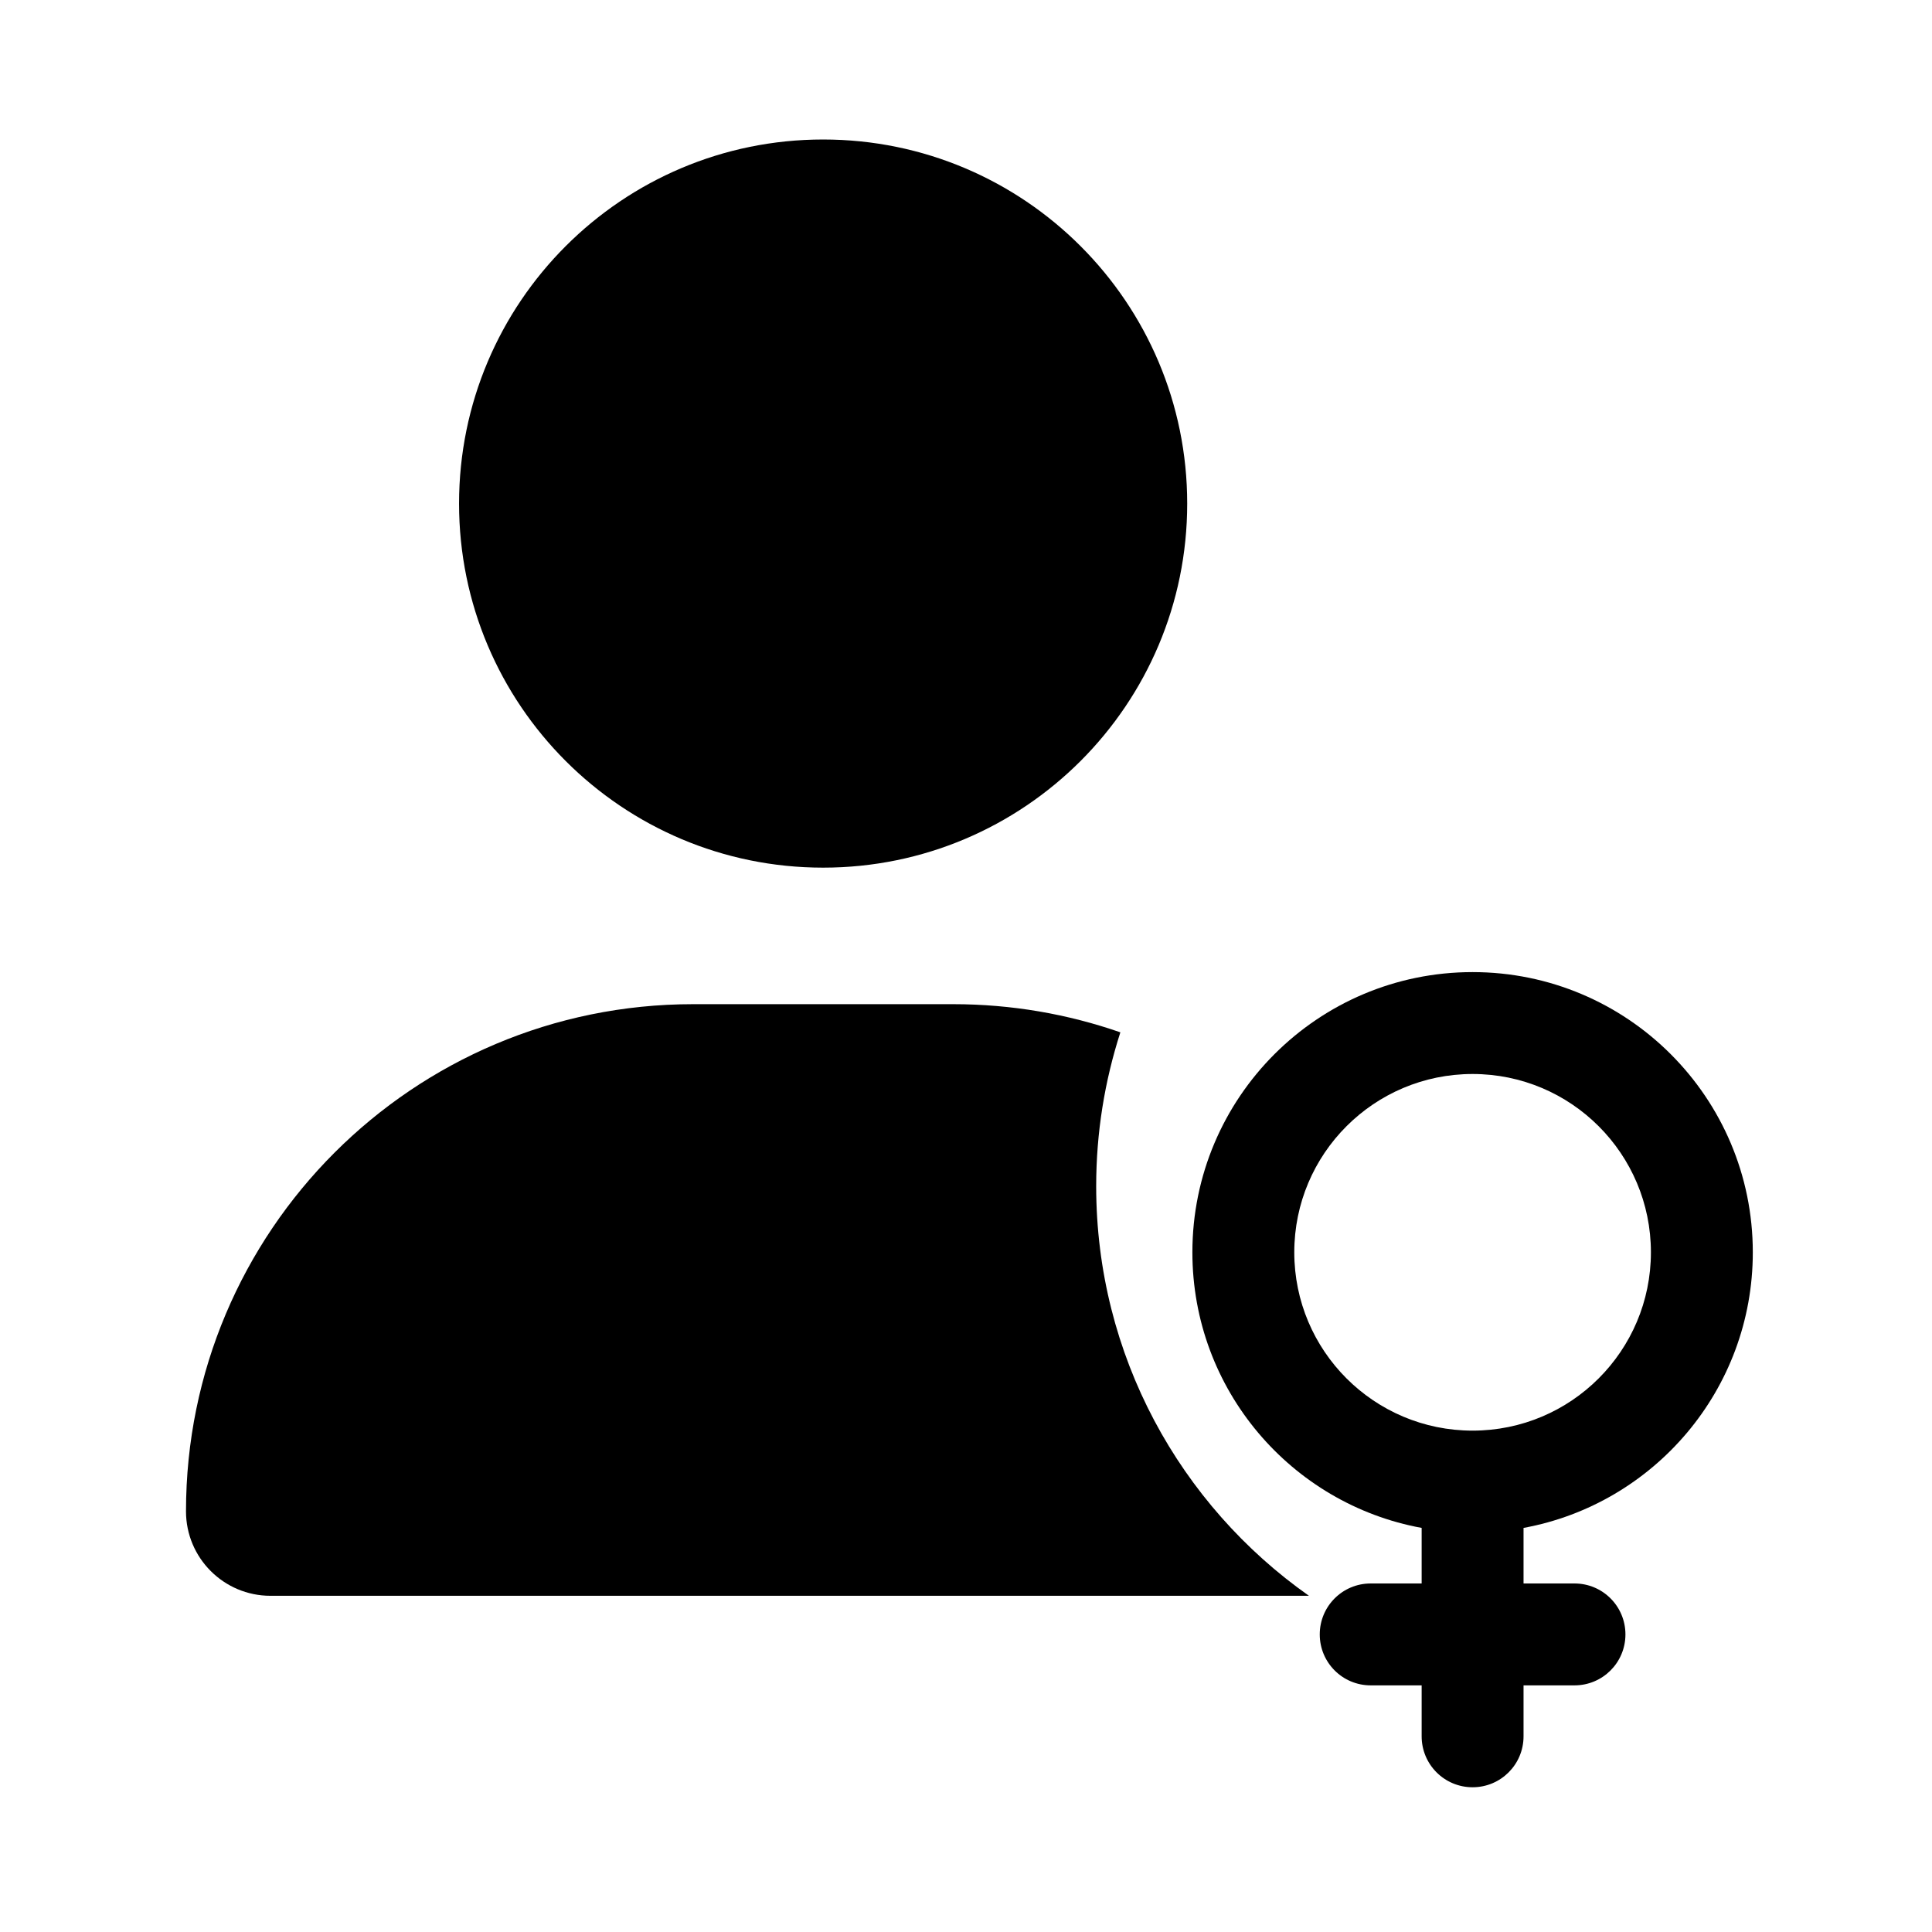 <?xml version="1.0" encoding="UTF-8" standalone="no" ?>
<!DOCTYPE svg PUBLIC "-//W3C//DTD SVG 1.1//EN" "http://www.w3.org/Graphics/SVG/1.1/DTD/svg11.dtd">
<svg xmlns="http://www.w3.org/2000/svg" xmlns:xlink="http://www.w3.org/1999/xlink" version="1.1" width="1080" height="1080" viewBox="0 0 1080 1080" xml:space="preserve">
<desc>Created with Fabric.js 5.2.4</desc>
<defs>
</defs>
<rect x="0" y="0" width="100%" height="100%" fill="transparent"></rect>
<g transform="matrix(1 0 0 1 540 540)" id="b7d34680-d4c2-4e81-8967-93c9109a1704"  >
<rect style="stroke: none; stroke-width: 1; stroke-dasharray: none; stroke-linecap: butt; stroke-dashoffset: 0; stroke-linejoin: miter; stroke-miterlimit: 4; fill: rgb(255,255,255); fill-rule: nonzero; opacity: 1; visibility: hidden;" vector-effect="non-scaling-stroke"  x="-540" y="-540" rx="0" ry="0" width="1080" height="1080" />
</g>
<g transform="matrix(1 0 0 1 540 540)" id="32ceed41-2794-4b72-b44e-fb77271c7044"  >
</g>
<g transform="matrix(1 0 0 1 558.91 596.72)"  >
<rect style="stroke: none; stroke-width: 1; stroke-dasharray: none; stroke-linecap: butt; stroke-dashoffset: 0; stroke-linejoin: miter; stroke-miterlimit: 4; fill: rgb(255,255,255); fill-rule: nonzero; opacity: 1; visibility: hidden;" vector-effect="non-scaling-stroke"  x="-540" y="-540" rx="0" ry="0" width="1080" height="1080" />
</g>
<g transform="matrix(1 0 0 1 9.82 28.73)"  >
<rect style="stroke: none; stroke-width: 1; stroke-dasharray: none; stroke-linecap: butt; stroke-dashoffset: 0; stroke-linejoin: miter; stroke-miterlimit: 4; fill: rgb(255,255,255); fill-opacity: 0; fill-rule: nonzero; opacity: 1;" vector-effect="non-scaling-stroke"  x="-50" y="-50" rx="0" ry="0" width="100" height="100" />
</g>
<g transform="matrix(1 0 0 1 499.82 518.73)"  >
<rect style="stroke: none; stroke-width: 1; stroke-dasharray: none; stroke-linecap: butt; stroke-dashoffset: 0; stroke-linejoin: miter; stroke-miterlimit: 4; fill: rgb(255,255,255); fill-rule: nonzero; opacity: 1; visibility: hidden;" vector-effect="non-scaling-stroke"  x="-540" y="-540" rx="0" ry="0" width="1080" height="1080" />
</g>
<g transform="matrix(1.59 0 0 1.59 417.84 485.02)"  >
<path style="stroke: rgb(0,0,0); stroke-width: 0; stroke-dasharray: none; stroke-linecap: butt; stroke-dashoffset: 0; stroke-linejoin: miter; stroke-miterlimit: 4; fill: rgb(0,0,0); fill-rule: nonzero; opacity: 1;" vector-effect="non-scaling-stroke"  transform=" translate(-197.4, -256)" d="M 224 0 C 294.692 0 352 57.308 352 128 C 352 198.692 294.692 256 224 256 C 153.308 256 96 198.692 96 128 C 96 57.308 153.308 0 224 0 z M 178.3 304 L 269.7 304 C 290.3 304 310.1 307.5 328.5 313.9 C 323 331 320 349.1 320 368 C 320 427.5 349.5 480.1 394.8 512 L 29.7 512 C 13.3 512 0 498.7 0 482.3 C 0 383.8 79.8 304 178.3 304" stroke-linecap="round" />
</g>
<g transform="matrix(0.89 0 0 0.89 823.19 771.25)"  >
<path style="stroke: rgb(0,0,0); stroke-width: 0; stroke-dasharray: none; stroke-linecap: butt; stroke-dashoffset: 0; stroke-linejoin: miter; stroke-miterlimit: 4; fill: rgb(0,0,0); fill-rule: nonzero; opacity: 1;" vector-effect="non-scaling-stroke"  transform=" translate(-192, -256)" d="M 80 176 C 80 114.144 130.144 64 192 64 C 253.856 64 304 114.144 304 176 C 304 237.856 253.856 288 192 288 C 130.144 288 80 237.856 80 176 z M 224 349.1 C 305.9 334.1 368 262.3 368 176 C 368 78.8 289.2 0 192 0 C 94.8 0 16 78.8 16 176 C 16 262.3 78.1 334.1 160 349.1 L 160 384 L 128 384 C 110.3 384 96 398.3 96 416 C 96 433.7 110.3 448 128 448 L 160 448 L 160 480 C 160 497.7 174.3 512 192 512 C 209.7 512 224 497.7 224 480 L 224 448 L 256 448 C 273.7 448 288 433.7 288 416 C 288 398.3 273.7 384 256 384 L 224 384 L 224 349.1 z" stroke-linecap="round" />
</g>
</svg>